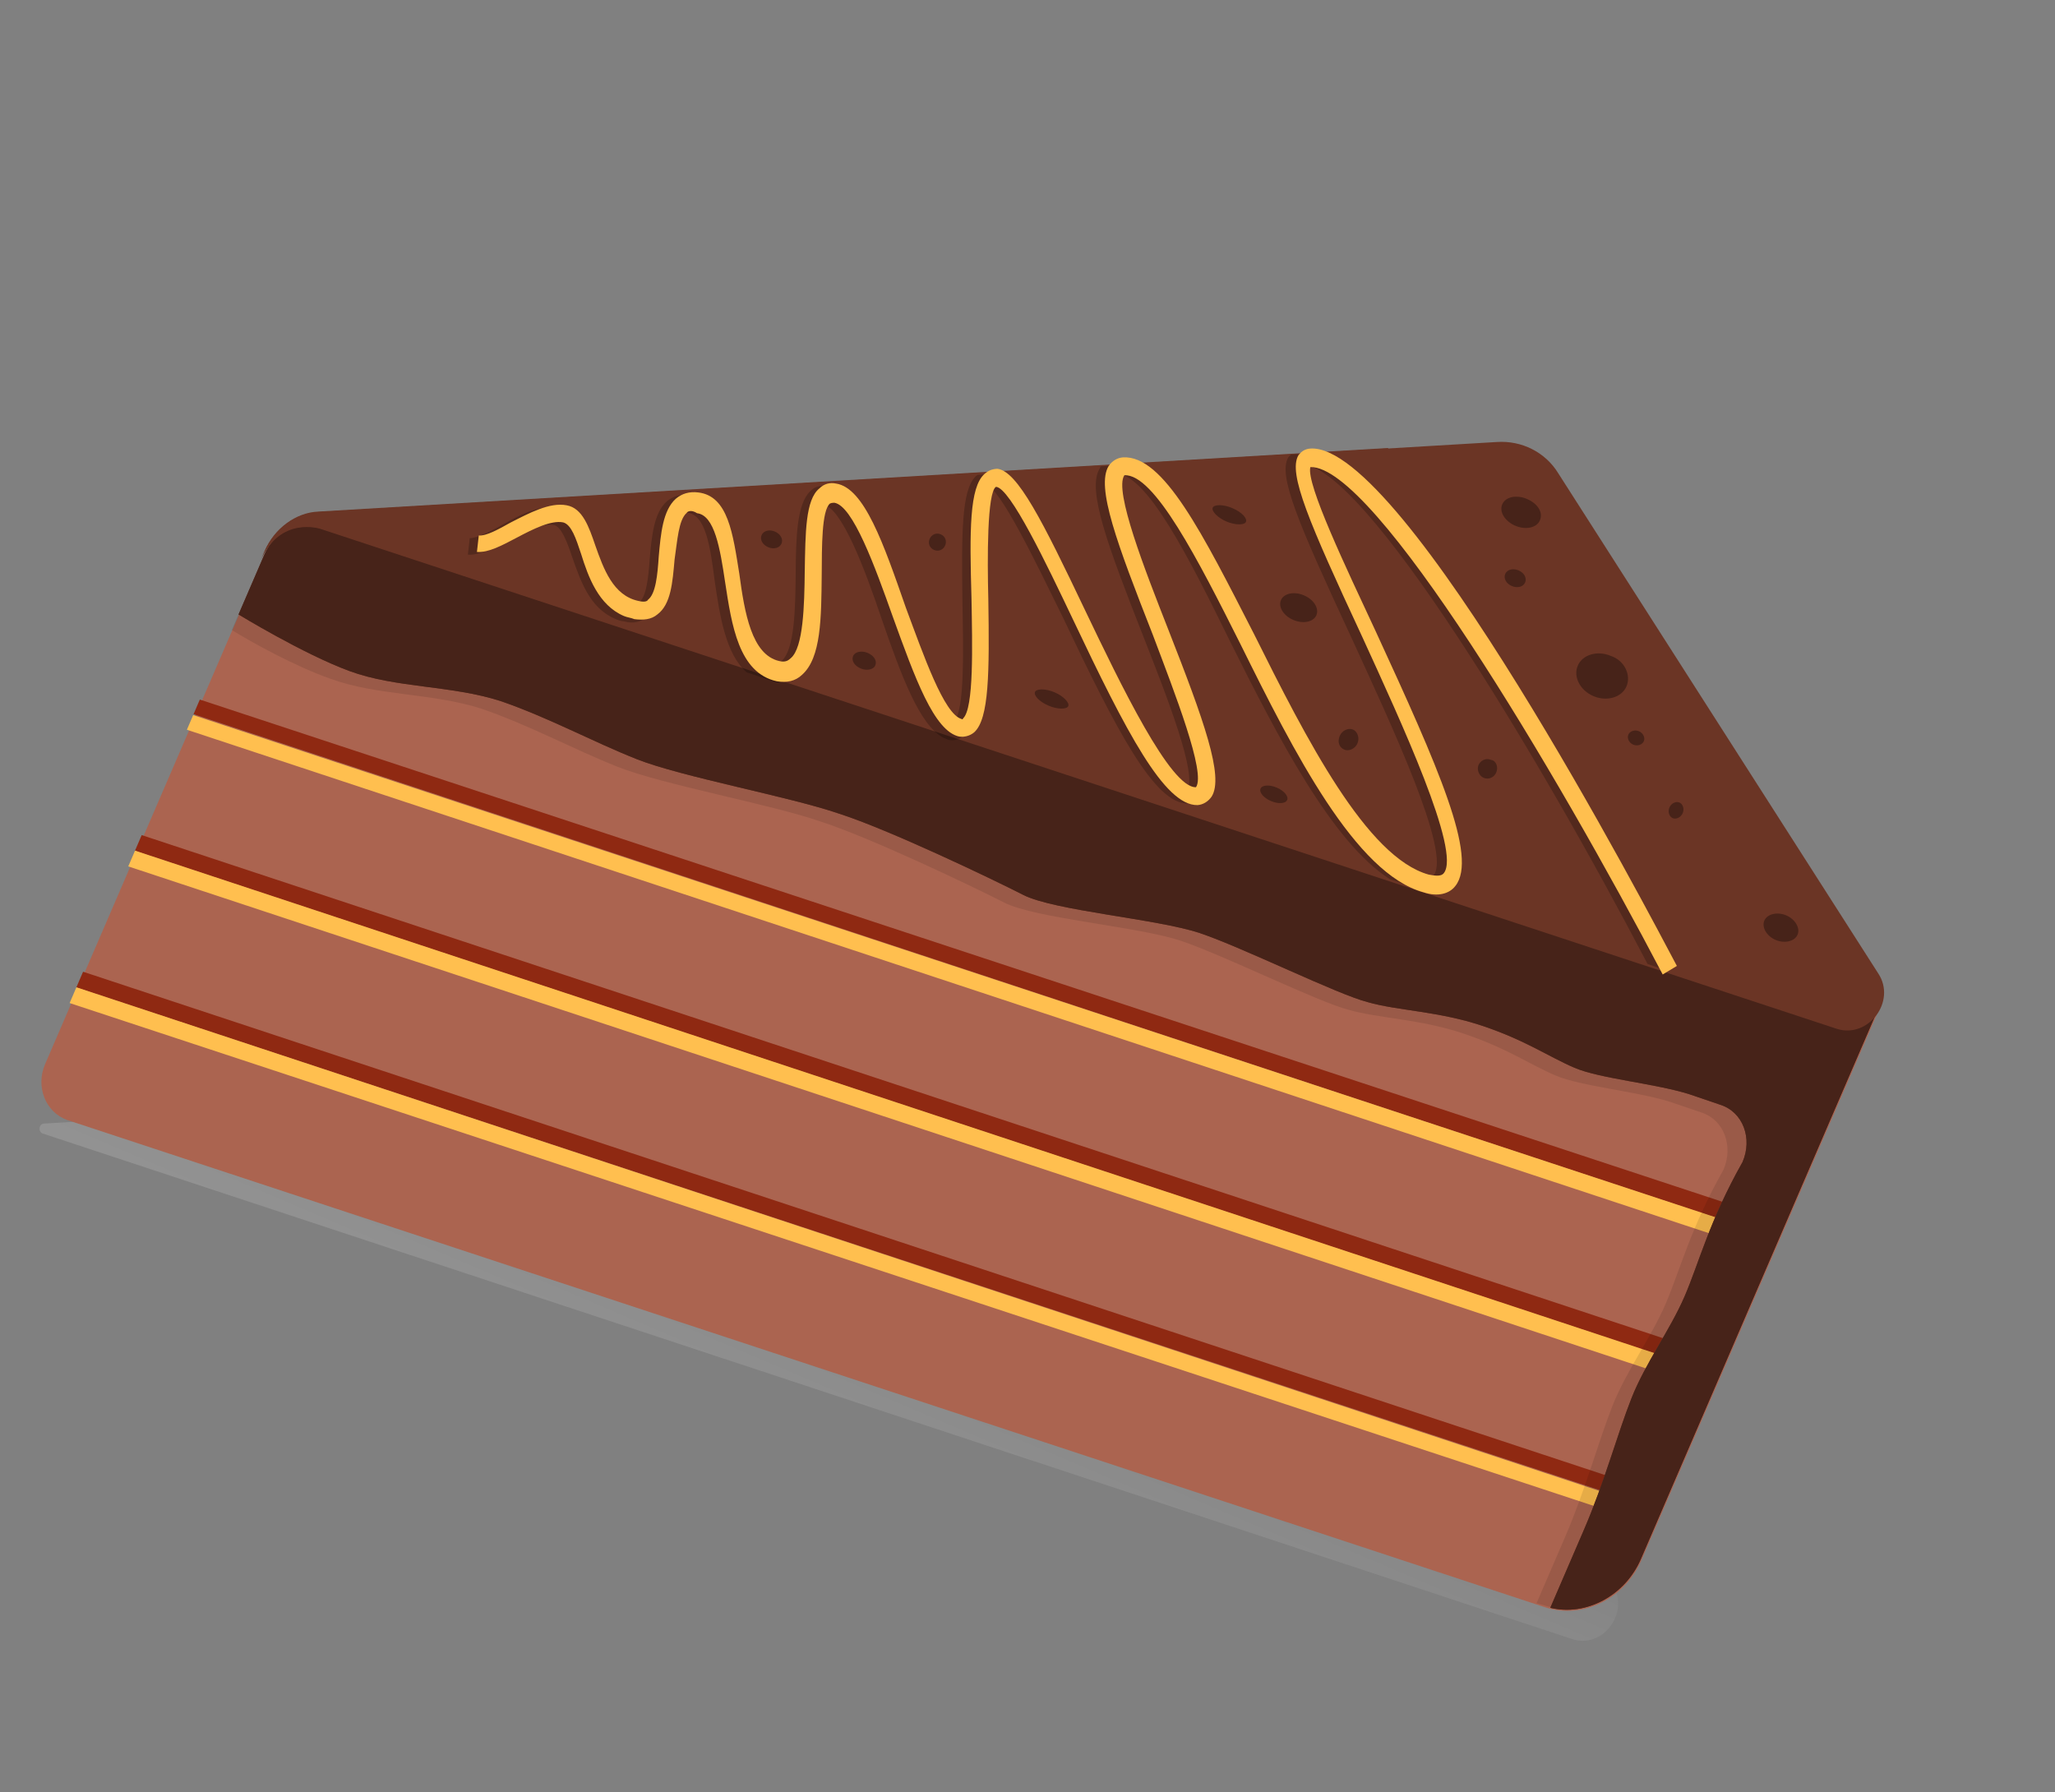 <svg width="133" height="116" viewBox="0 0 133 116" fill="none" xmlns="http://www.w3.org/2000/svg">
<rect x="0" y="0" width="133" height="116" fill="#808080" stroke="none"/>
<path opacity="0.25" d="M104.352 102.554L83.643 70.179C82.798 68.788 81.251 68.041 79.678 68.143L2.854 72.714C2.504 72.737 2.46 73.233 2.747 73.356L101.731 106.073C103.731 106.755 105.534 104.346 104.352 102.554Z" fill="url(#paint0_linear)"/>
<path d="M121.558 65.447L21.03 33.974C19.461 33.477 17.823 34.322 17.136 35.916L2.917 68.874C2.293 70.323 2.94 71.971 4.333 72.48L99.994 104.02C102.454 104.812 105.153 103.476 106.247 100.941L121.558 65.447Z" fill="#AB6450"/>
<path d="M105.157 96.974L105.492 95.996L5.377 62.889L4.939 63.909L105.157 96.974Z" fill="#8F2912"/>
<path d="M109.285 87.152L9.171 54.046L8.733 55.065L108.919 88.203L109.285 87.152Z" fill="#8F2912"/>
<path d="M12.933 45.275L12.526 46.221L112.713 79.359L113.079 78.308L12.933 45.275Z" fill="#8F2912"/>
<path d="M104.725 97.98L105.06 97.003L4.945 63.896L4.507 64.916L104.725 97.98Z" fill="#FFBF4F"/>
<path d="M108.854 88.159L8.739 55.052L8.301 56.072L108.487 89.209L108.854 88.159Z" fill="#FFBF4F"/>
<path d="M12.502 46.281L12.095 47.228L112.281 80.365L112.647 79.315L12.502 46.281Z" fill="#FFBF4F"/>
<path opacity="0.1" d="M18.349 34.393C17.771 34.747 17.378 35.266 17.096 35.918L15.002 40.775C16.343 41.605 19.159 43.15 21.373 43.923C24.377 45.033 27.943 44.838 31.153 45.864C34.26 46.932 37.076 48.477 39.977 49.629C42.877 50.781 49.887 52.055 53.065 53.154C56.275 54.18 62.965 57.378 64.983 58.411C67 59.443 73.655 59.965 76.403 60.88C79.151 61.795 85.379 64.882 87.297 65.357C89.184 65.905 91.886 65.942 94.706 66.888C97.526 67.833 99.019 68.9 100.669 69.604C102.319 70.308 105.842 70.609 108.087 71.31L110.087 71.991C111.584 72.458 112.2 74.18 111.544 75.703C109.394 79.506 108.73 82.227 107.792 84.402C106.855 86.576 105.249 88.724 104.352 91.002C103.454 93.279 102.603 96.435 101.29 99.48L99.445 103.757L100.051 103.929C100.943 104.224 101.785 104.24 102.65 104.008C103.67 103.414 104.57 102.51 105.07 101.35L117.668 72.136L120.326 65.974L19.756 34.478C19.325 34.294 18.801 34.328 18.349 34.393Z" fill="black"/>
<path d="M20.991 33.982C19.422 33.484 17.783 34.33 17.096 35.925L15.439 39.767C15.439 39.767 19.605 42.317 22.608 43.426C25.612 44.536 29.178 44.342 32.388 45.368C35.495 46.436 38.311 47.981 41.211 49.132C44.112 50.284 51.121 51.558 54.3 52.657C57.509 53.683 64.199 56.881 66.216 57.913C68.234 58.946 74.889 59.468 77.637 60.383C80.385 61.298 86.612 64.384 88.531 64.86C90.418 65.407 93.12 65.444 95.939 66.39C98.759 67.336 100.253 68.402 101.903 69.106C103.552 69.81 107.075 70.111 109.32 70.812L111.32 71.493C112.817 71.96 113.433 73.683 112.777 75.205C110.627 79.008 109.963 81.729 109.025 83.903C108.088 86.078 106.482 88.225 105.585 90.503C104.687 92.781 103.836 95.936 102.523 98.981L100.335 104.055C102.643 104.611 105.168 103.285 106.2 100.893L118.829 71.608L121.487 65.446L20.991 33.982Z" fill="#6B3525"/>
<path d="M20.991 33.982C19.422 33.484 17.783 34.33 17.096 35.925L15.439 39.767C15.439 39.767 19.605 42.317 22.608 43.426C25.612 44.536 29.178 44.342 32.388 45.368C35.495 46.436 38.311 47.981 41.211 49.132C44.112 50.284 51.121 51.558 54.3 52.657C57.509 53.683 64.199 56.881 66.216 57.913C68.234 58.946 74.889 59.468 77.637 60.383C80.385 61.298 86.612 64.384 88.531 64.86C90.418 65.407 93.12 65.444 95.939 66.39C98.759 67.336 100.253 68.402 101.903 69.106C103.552 69.81 107.075 70.111 109.32 70.812L111.32 71.493C112.817 71.96 113.433 73.683 112.777 75.205C110.627 79.008 109.963 81.729 109.025 83.903C108.088 86.078 106.482 88.225 105.585 90.503C104.687 92.781 103.836 95.936 102.523 98.981L100.335 104.055C102.643 104.611 105.168 103.285 106.2 100.893L118.829 71.608L121.487 65.446L20.991 33.982Z" fill="#472319"/>
<path d="M121.564 63.005L100.857 30.64C100.013 29.249 98.466 28.503 96.893 28.605L20.604 33.141C19.134 33.2 17.751 34.241 17.125 35.692L16.875 36.272C18.126 33.371 20.731 34.225 20.731 34.225L118.911 66.595C120.942 67.205 122.745 64.797 121.564 63.005Z" fill="#6B3525"/>
<path d="M20.604 33.109C19.134 33.169 17.751 34.21 17.125 35.66L16.875 36.24C18.126 33.339 20.731 34.194 20.731 34.194L108.661 63.133L108.836 63.121L89.827 28.994L20.604 33.109Z" fill="#6B3525"/>
<path opacity="0.23" d="M85.112 29.323L83.539 29.425C83.507 29.497 83.404 29.539 83.373 29.612C82.698 30.784 84.056 33.94 87.496 41.335C90.031 46.884 93.938 55.165 92.788 56.649C92.591 56.909 92.13 56.798 91.811 56.748C87.789 55.632 83.951 47.981 80.507 41.187C77.766 35.722 75.532 31.247 73.329 30.049L71.232 30.184C71.2 30.257 71.2 30.257 71.169 30.329C70.328 31.688 71.714 35.372 74.022 41.252C75.52 45.07 77.544 50.228 76.819 51.121C75.174 51.192 71.947 44.489 69.623 39.632C67.177 34.466 65.644 31.32 64.312 30.666L63.263 30.734C63.232 30.806 63.16 30.776 63.129 30.848C62.229 31.753 62.233 34.503 62.289 38.907C62.342 41.936 62.451 46.019 61.748 46.664C61.748 46.664 61.717 46.737 61.645 46.706C60.475 46.464 59.08 42.605 58.04 39.498C56.524 35.33 55.25 31.78 53.515 31.469C53.125 31.388 52.744 31.483 52.444 31.785C51.576 32.617 51.512 34.736 51.498 37.135C51.474 39.358 51.437 42.005 50.6 42.764C50.466 42.879 50.26 42.963 49.838 42.955C48.032 42.613 47.647 39.958 47.262 37.303C46.877 34.648 46.502 32.168 44.601 32.044C44.036 31.975 43.552 32.112 43.149 32.455C42.312 33.215 42.18 34.704 42.048 36.194C41.969 37.362 41.827 38.676 41.352 38.989C41.321 39.061 41.115 39.145 40.725 39.065C39.093 38.712 38.477 36.988 37.941 35.471C37.527 34.264 37.113 33.056 36.086 32.876C34.916 32.634 33.586 33.355 32.462 33.991C31.678 34.43 30.822 34.838 30.401 34.83L30.282 35.895C31.021 35.953 31.908 35.473 32.898 34.95C33.888 34.428 35.083 33.822 35.864 33.983C36.325 34.095 36.69 35.023 37.023 36.024C37.558 37.541 38.144 39.337 39.794 40.041C40.009 40.133 40.153 40.195 40.399 40.214C41.005 40.386 41.489 40.249 41.892 39.906C42.769 39.25 42.87 37.833 43.003 36.343C43.082 35.175 43.254 33.788 43.792 33.331C43.926 33.216 44.06 33.102 44.45 33.182C45.683 33.279 45.968 35.376 46.263 37.649C46.589 39.85 46.964 42.329 48.324 43.511L50.252 44.162C50.602 44.139 50.911 44.014 51.18 43.785C52.389 42.755 52.425 40.108 52.452 37.285C52.463 35.486 52.518 33.19 52.984 32.702C52.984 32.702 53.087 32.66 53.261 32.649C54.463 32.818 55.97 36.811 57.05 40.021C58.333 43.746 59.517 46.914 61.033 47.733L61.392 47.886C61.71 47.936 62.059 47.913 62.359 47.612C63.384 46.417 63.474 43.45 63.328 38.663C63.262 36.058 63.175 31.727 63.824 31.403C64.707 31.522 67.032 36.379 68.798 39.968C72.269 47.29 74.728 52.032 76.865 52C77.287 52.008 77.627 51.81 77.784 51.447C78.624 50.088 77.279 46.508 74.971 40.627C73.473 36.81 71.449 31.651 72.133 30.655C74.159 30.489 76.982 36.16 79.652 41.594C82.709 47.709 86.223 54.534 89.96 56.903L92.422 57.696C92.875 57.631 93.287 57.464 93.587 57.162C95.068 55.303 92.482 49.476 88.445 40.709C86.547 36.636 83.98 31.16 84.203 30.052C88.232 29.968 99.649 49.013 106.629 62.385L107.593 62.711L107.83 62.554C106.154 59.348 91.695 31.79 85.112 29.323Z" fill="black"/>
<path d="M40.38 39.868C38.73 39.163 38.073 37.337 37.609 35.85C37.276 34.849 36.983 33.951 36.45 33.809C35.669 33.648 34.474 34.254 33.484 34.777C32.494 35.299 31.607 35.779 30.867 35.721L30.987 34.656C31.48 34.694 32.264 34.256 33.047 33.818C34.243 33.211 35.574 32.491 36.672 32.702C37.699 32.882 38.113 34.09 38.527 35.297C39.062 36.814 39.679 38.538 41.311 38.891C41.773 39.002 41.907 38.887 41.938 38.815C42.444 38.43 42.555 37.188 42.634 36.02C42.766 34.53 42.898 33.04 43.735 32.281C44.138 31.938 44.622 31.801 45.187 31.87C47.128 32.097 47.432 34.546 47.848 37.129C48.192 39.681 48.649 42.366 50.424 42.781C50.886 42.892 51.052 42.705 51.186 42.59C51.992 41.904 52.06 39.184 52.083 36.961C52.129 34.49 52.122 32.339 53.031 31.61C53.331 31.309 53.711 31.214 54.101 31.294C55.94 31.564 57.182 35.186 58.626 39.324C59.769 42.389 61.092 46.218 62.231 46.532C62.303 46.562 62.303 46.562 62.334 46.49C63.037 45.845 62.928 41.762 62.875 38.733C62.747 34.298 62.743 31.547 63.715 30.674C63.983 30.445 64.189 30.361 64.539 30.338C65.844 30.466 67.489 33.745 70.209 39.458C72.533 44.315 75.76 51.018 77.405 50.947C78.058 50.023 76.034 44.865 74.608 41.078C72.3 35.197 70.915 31.514 71.755 30.154C71.983 29.822 72.324 29.624 72.673 29.602C75.295 29.432 77.844 34.557 81.165 41.042C84.536 47.807 88.447 55.488 92.469 56.604C92.787 56.654 93.249 56.765 93.446 56.505C94.564 55.093 90.689 46.739 88.153 41.191C84.714 33.796 83.356 30.64 84.031 29.468C84.228 29.208 84.465 29.052 84.815 29.029C90.829 28.676 106.699 59.07 108.528 62.514L107.61 63.067C100.711 49.901 88.94 30.103 84.808 30.229C84.513 31.305 87.152 36.812 89.049 40.886C93.087 49.653 95.672 55.48 94.191 57.339C93.797 57.858 93.036 58.048 92.143 57.753C87.731 56.557 83.74 48.669 80.288 41.699C77.546 36.234 74.692 30.635 72.769 30.759C72.085 31.755 74.109 36.914 75.607 40.731C77.915 46.612 79.228 50.265 78.419 51.552C78.191 51.884 77.85 52.082 77.501 52.105C75.363 52.137 72.904 47.394 69.434 40.072C67.739 36.514 65.374 31.554 64.46 31.507C63.882 31.862 63.897 36.163 63.964 38.768C64.038 43.524 64.019 46.522 63.048 47.396C62.779 47.625 62.399 47.72 62.08 47.67C60.448 47.317 59.215 43.87 57.78 39.908C56.628 36.667 55.193 32.705 53.991 32.536C53.816 32.547 53.816 32.547 53.713 32.589C53.176 33.047 53.193 35.373 53.182 37.172C53.154 39.995 53.149 42.569 51.909 43.672C51.475 44.088 50.919 44.194 50.283 44.094C47.799 43.55 47.355 40.44 46.93 37.682C46.604 35.481 46.247 33.353 45.117 33.215C44.718 32.958 44.481 33.114 44.449 33.187C43.912 33.645 43.842 34.989 43.66 36.2C43.528 37.69 43.427 39.107 42.549 39.763C42.146 40.106 41.622 40.14 41.057 40.071C40.842 39.979 40.595 39.959 40.38 39.868Z" fill="#FFBF4F"/>
<path d="M105.266 44.422C104.954 45.145 103.988 45.418 103.129 45.052C102.27 44.686 101.803 43.802 102.115 43.079C102.427 42.356 103.393 42.083 104.252 42.45C105.143 42.743 105.578 43.699 105.266 44.422Z" fill="#472319"/>
<path d="M106.389 47.971C106.295 48.188 105.987 48.314 105.7 48.192C105.414 48.069 105.293 47.761 105.386 47.544C105.48 47.327 105.789 47.202 106.075 47.324C106.361 47.446 106.482 47.755 106.389 47.971Z" fill="#472319"/>
<path d="M108.904 52.626C108.779 52.915 108.471 53.04 108.257 52.949C108.042 52.857 107.921 52.549 108.046 52.26C108.17 51.971 108.479 51.846 108.693 51.938C108.908 52.029 109.029 52.337 108.904 52.626Z" fill="#472319"/>
<path d="M116.337 60.495C116.15 60.929 115.493 61.077 114.92 60.833C114.347 60.589 114.001 60.013 114.189 59.579C114.376 59.145 115.033 58.998 115.606 59.242C116.179 59.486 116.525 60.061 116.337 60.495Z" fill="#472319"/>
<path d="M98.707 37.695C98.583 37.985 98.203 38.079 97.844 37.927C97.486 37.774 97.294 37.435 97.418 37.146C97.543 36.857 97.923 36.762 98.281 36.914C98.639 37.067 98.832 37.406 98.707 37.695Z" fill="#472319"/>
<path d="M99.662 33.677C99.444 34.183 98.715 34.3 98.07 34.025C97.425 33.751 97.008 33.145 97.227 32.638C97.445 32.132 98.174 32.015 98.819 32.289C99.535 32.595 99.881 33.17 99.662 33.677Z" fill="#472319"/>
<path d="M96.834 50.002C96.709 50.291 96.369 50.488 96.012 50.336C95.725 50.214 95.564 49.803 95.689 49.514C95.813 49.225 96.153 49.028 96.511 49.18C96.828 49.23 96.99 49.641 96.834 50.002Z" fill="#472319"/>
<path d="M80.638 33.775C80.545 33.992 79.949 33.995 79.375 33.751C78.801 33.506 78.393 33.074 78.486 32.856C78.58 32.639 79.176 32.636 79.75 32.881C80.396 33.156 80.732 33.557 80.638 33.775Z" fill="#472319"/>
<path d="M82.256 51.842C82.731 52.045 83.2 52.014 83.304 51.774C83.407 51.534 83.106 51.175 82.631 50.973C82.156 50.77 81.686 50.8 81.583 51.04C81.479 51.28 81.781 51.639 82.256 51.842Z" fill="#472319"/>
<path d="M69.139 45.698C69.045 45.915 68.449 45.919 67.875 45.674C67.23 45.398 66.893 44.997 66.987 44.78C67.081 44.562 67.677 44.559 68.251 44.804C68.824 45.049 69.233 45.48 69.139 45.698Z" fill="#472319"/>
<path d="M61.171 35.3C61.046 35.589 60.738 35.714 60.451 35.592C60.165 35.47 60.044 35.162 60.169 34.873C60.294 34.584 60.602 34.459 60.888 34.581C61.174 34.703 61.295 35.011 61.171 35.3Z" fill="#472319"/>
<path d="M56.648 43.064C56.523 43.354 56.071 43.418 55.713 43.265C55.283 43.082 55.09 42.743 55.215 42.454C55.34 42.164 55.792 42.1 56.15 42.253C56.58 42.436 56.773 42.775 56.648 43.064Z" fill="#472319"/>
<path d="M87.855 48.109C87.7 48.47 87.289 48.637 87.002 48.515C86.645 48.362 86.555 47.982 86.711 47.621C86.867 47.26 87.278 47.093 87.564 47.215C87.85 47.337 88.011 47.748 87.855 48.109Z" fill="#472319"/>
<path d="M85.196 39.816C85.009 40.249 84.351 40.397 83.706 40.123C83.062 39.848 82.716 39.272 82.904 38.838C83.091 38.404 83.749 38.256 84.393 38.531C85.038 38.806 85.383 39.382 85.196 39.816Z" fill="#472319"/>
<path d="M50.579 35.183C50.454 35.472 50.074 35.567 49.716 35.414C49.358 35.262 49.165 34.923 49.29 34.634C49.415 34.344 49.795 34.25 50.153 34.402C50.511 34.555 50.704 34.894 50.579 35.183Z" fill="#472319"/>
<defs>
<linearGradient id="paint0_linear" x1="43.568" y1="112.043" x2="66.333" y2="58.712" gradientUnits="userSpaceOnUse">
<stop stop-color="white"/>
<stop offset="0.087" stop-color="#F8F8F8"/>
<stop offset="0.217" stop-color="#E3E3E3"/>
<stop offset="0.374" stop-color="#C2C2C2"/>
<stop offset="0.551" stop-color="#949494"/>
<stop offset="0.747" stop-color="#585858"/>
<stop offset="0.954" stop-color="#111111"/>
<stop offset="1"/>
</linearGradient>
</defs>
</svg>
